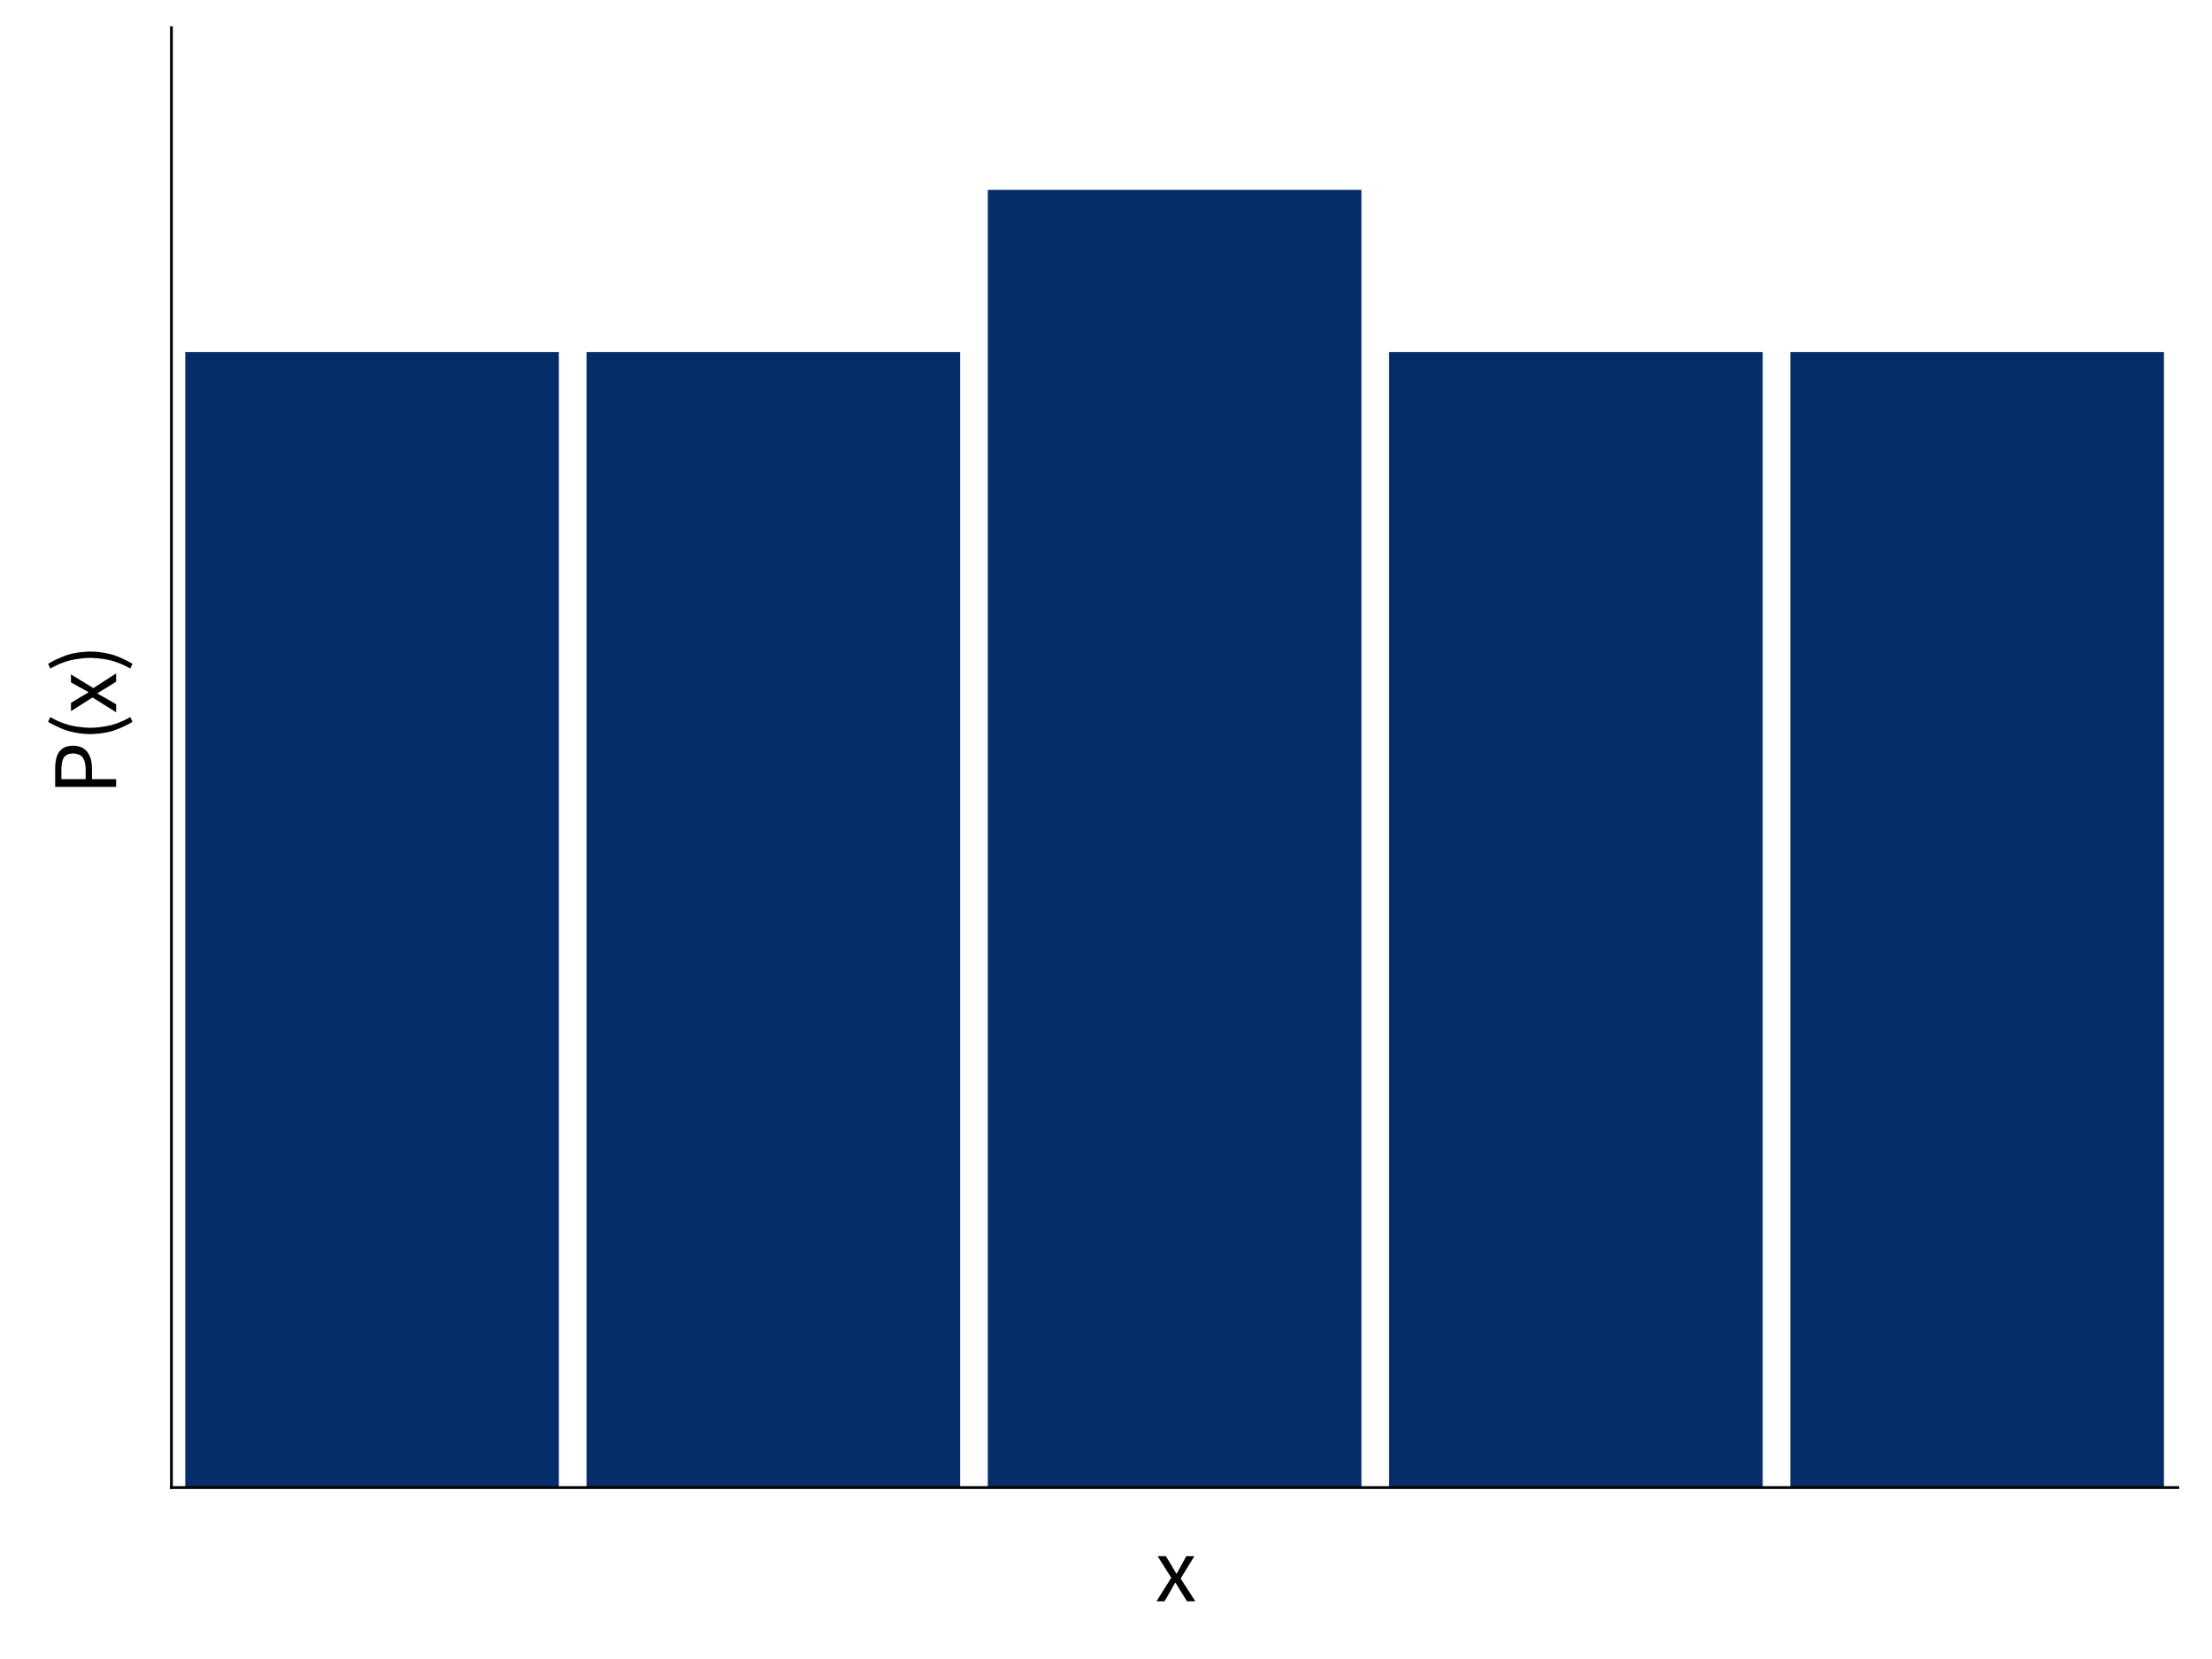 <?xml version="1.0" encoding="UTF-8"?>
<!DOCTYPE svg PUBLIC "-//W3C//DTD SVG 1.1//EN"
    "http://www.w3.org/Graphics/SVG/1.1/DTD/svg11.dtd"><svg xmlns="http://www.w3.org/2000/svg" height="600" stroke-opacity="1" viewBox="0 0 800 600" font-size="1" width="800" xmlns:xlink="http://www.w3.org/1999/xlink" stroke="rgb(0,0,0)" version="1.1"><rect x="0" y="0" width="800" height="600" fill="#808080" stroke="none"/><defs></defs><g stroke-linejoin="bevel" stroke-opacity="0.0" fill-opacity="1.0" stroke="rgb(0,0,0)" stroke-width="0.0" fill="rgb(255,255,255)" stroke-linecap="butt" stroke-miterlimit="10.0"><path d="M 0,0 v 600 h 800 v -600 Z"/></g><g stroke-linejoin="bevel" stroke-opacity="0.0" fill-opacity="1.0" stroke="rgb(0,0,0)" stroke-width="0.0" fill="rgb(5,45,105)" stroke-linecap="butt" stroke-miterlimit="10.0"><defs><clipPath id="myClip1"><path d="M 62,10 v 528 h 725.626 v -528 Z"/></clipPath></defs><g clip-path="url(#myClip1)"><path d="M 67,538 v -410.667 h 135.125 v 410.667 Z"/></g></g><g stroke-linejoin="bevel" stroke-opacity="0.0" fill-opacity="1.0" stroke="rgb(0,0,0)" stroke-width="0.0" fill="rgb(5,45,105)" stroke-linecap="butt" stroke-miterlimit="10.0"><defs><clipPath id="myClip2"><path d="M 62,10 v 528 h 725.626 v -528 Z"/></clipPath></defs><g clip-path="url(#myClip2)"><path d="M 212.125,538 v -410.667 h 135.125 v 410.667 Z"/></g></g><g stroke-linejoin="bevel" stroke-opacity="0.0" fill-opacity="1.0" stroke="rgb(0,0,0)" stroke-width="0.0" fill="rgb(5,45,105)" stroke-linecap="butt" stroke-miterlimit="10.0"><defs><clipPath id="myClip3"><path d="M 62,10 v 528 h 725.626 v -528 Z"/></clipPath></defs><g clip-path="url(#myClip3)"><path d="M 357.25,538 v -469.333 h 135.125 v 469.333 Z"/></g></g><g stroke-linejoin="bevel" stroke-opacity="0.0" fill-opacity="1.0" stroke="rgb(0,0,0)" stroke-width="0.0" fill="rgb(5,45,105)" stroke-linecap="butt" stroke-miterlimit="10.0"><defs><clipPath id="myClip4"><path d="M 62,10 v 528 h 725.626 v -528 Z"/></clipPath></defs><g clip-path="url(#myClip4)"><path d="M 502.376,538 v -410.667 h 135.125 v 410.667 Z"/></g></g><g stroke-linejoin="bevel" stroke-opacity="0.0" fill-opacity="1.0" stroke="rgb(0,0,0)" stroke-width="0.0" fill="rgb(5,45,105)" stroke-linecap="butt" stroke-miterlimit="10.0"><defs><clipPath id="myClip5"><path d="M 62,10 v 528 h 725.626 v -528 Z"/></clipPath></defs><g clip-path="url(#myClip5)"><path d="M 647.501,538 v -410.667 h 135.125 v 410.667 Z"/></g></g><g stroke-linejoin="bevel" stroke-opacity="0.0" fill-opacity="1.0" stroke="rgb(0,0,0)" stroke-width="0.0" fill="rgb(0,0,0)" stroke-linecap="butt" stroke-miterlimit="10.0"><path d="M 42,287.613 ZM 19.95,284.588 l -0,-6.756 c -0,-1.815 0.336,-3.328 0.336 -3.328c 0.336,-1.513 1.092,-2.571 1.092 -2.571c 0.756,-1.059 2,-1.647 2 -1.647c 1.244,-0.588 3.059,-0.588 3.059 -0.588c 1.748,-0 3.025,0.588 3.025 0.588c 1.277,0.588 2.118,1.664 2.118 1.664c 0.84,1.076 1.26,2.571 1.26 2.571c 0.42,1.496 0.42,3.311 0.42 3.311l 0,3.966 l 8.739,-0 l 0,2.79 l -22.05,0 ZM 19.95,284.588 ZM 30.975,278.168 c -0,-2.891 -1.092,-4.286 -1.092 -4.286c -1.092,-1.395 -3.445,-1.395 -3.445 -1.395c -2.387,0 -3.311,1.412 -3.311 1.412c -0.924,1.412 -0.924,4.269 -0.924 4.269l 0,3.63 l 8.773,-0 l -0,-3.63 ZM 42,268.252 ZM 47.916,261.059 c -3.361,2.084 -7.092,3.26 -7.092 3.26c -3.731,1.177 -8.168,1.177 -8.168 1.177c -4.437,0 -8.151,-1.177 -8.151 -1.177c -3.714,-1.177 -7.109,-3.26 -7.109 -3.26l 0.807,-1.714 c 3.227,1.95 6.908,2.908 6.908 2.908c 3.681,0.958 7.546,0.958 7.546 0.958c 3.865,-0 7.546,-0.958 7.546 -0.958c 3.681,-0.958 6.908,-2.908 6.908 -2.908l 0.807,1.714 h 0 ZM 42,258.067 ZM 33.462,252.252 l -7.798,4.941 l -0,-2.992 l 3.597,-2.185 c 0.672,-0.37 1.361,-0.773 1.361 -0.773c 0.689,-0.403 1.361,-0.84 1.361 -0.84l -0,-0.135 c -0.672,-0.37 -1.361,-0.74 -1.361 -0.74c -0.689,-0.37 -1.361,-0.74 -1.361 -0.74l -3.597,-1.983 l -0,-2.891 l 8.101,4.941 l 8.235,-5.311 l 0,2.992 l -3.798,2.387 l -1.479,0.874 c 0,0 -1.445,0.908 -1.445 0.908l 0,0.135 c 0.706,0.437 1.429,0.84 1.429 0.84c 0.723,0.403 1.496,0.807 1.496 0.807l 3.798,2.219 l 0,2.891 ZM 42,243.076 ZM 47.109,241.798 c -3.227,-1.95 -6.908,-2.908 -6.908 -2.908c -3.681,-0.958 -7.546,-0.958 -7.546 -0.958c -3.865,0 -7.546,0.958 -7.546 0.958c -3.681,0.958 -6.908,2.908 -6.908 2.908l -0.807,-1.714 c 3.395,-2.084 7.109,-3.26 7.109 -3.26c 3.714,-1.177 8.151,-1.177 8.151 -1.177c 4.437,-0 8.168,1.177 8.168 1.177c 3.731,1.177 7.092,3.26 7.092 3.26l -0.807,1.714 h 0 Z"/></g><g stroke-linejoin="miter" stroke-opacity="1.0" fill-opacity="0.0" stroke="rgb(0,0,0)" stroke-width="1" fill="rgb(0,0,0)" stroke-linecap="square" stroke-miterlimit="10.0"><path d="M 62,538 v -528 "/></g><g stroke-linejoin="miter" stroke-opacity="1.0" fill-opacity="0.0" stroke="rgb(0,0,0)" stroke-width="1" fill="rgb(0,0,0)" stroke-linecap="square" stroke-miterlimit="10.0"><path d="M 62,538 h 725.626 "/></g><g stroke-linejoin="bevel" stroke-opacity="0.0" fill-opacity="0.0" stroke="rgb(0,0,0)" stroke-width="0.0" fill="rgb(0,0,0)" stroke-linecap="butt" stroke-miterlimit="10.0"><path d="M 132.415,558 ZM 135.03,558.126 c -1.019,-0 -1.586,-0.903 -1.586 -0.903c -0.567,-0.903 -0.567,-2.595 -0.567 -2.595c 0,-1.691 0.567,-2.574 0.567 -2.574c 0.567,-0.882 1.586,-0.882 1.586 -0.882c 1.008,0 1.576,0.882 1.576 0.882c 0.567,0.882 0.567,2.574 0.567 2.574c 0,1.691 -0.567,2.595 -0.567 2.595c -0.567,0.903 -1.576,0.903 -1.576 0.903ZM 135.03,558.126 ZM 135.03,557.433 c 0.294,0 0.53,-0.163 0.53 -0.163c 0.236,-0.163 0.41,-0.504 0.41 -0.504c 0.173,-0.341 0.268,-0.872 0.268 -0.872c 0.095,-0.53 0.095,-1.266 0.095 -1.266c 0,-0.735 -0.095,-1.26 -0.095 -1.26c -0.095,-0.525 -0.268,-0.856 -0.268 -0.856c -0.173,-0.331 -0.41,-0.488 -0.41 -0.488c -0.236,-0.158 -0.53,-0.158 -0.53 -0.158c -0.294,-0 -0.536,0.158 -0.536 0.158c -0.242,0.158 -0.415,0.488 -0.415 0.488c -0.173,0.331 -0.268,0.856 -0.268 0.856c -0.095,0.525 -0.095,1.26 -0.095 1.26c 0,1.471 0.362,2.138 0.362 2.138c 0.362,0.667 0.951,0.667 0.951 0.667Z"/></g><g stroke-linejoin="bevel" stroke-opacity="0.0" fill-opacity="0.0" stroke="rgb(0,0,0)" stroke-width="0.0" fill="rgb(0,0,0)" stroke-linecap="butt" stroke-miterlimit="10.0"><path d="M 277.797,558 ZM 278.627,557.286 h 1.534 v -4.937 h -1.218 v -0.557 c 0.462,-0.084 0.804,-0.205 0.804 -0.205c 0.341,-0.121 0.615,-0.289 0.615 -0.289h 0.662 v 5.987 h 1.387 v 0.714 h -3.781 v -0.714 Z"/></g><g stroke-linejoin="bevel" stroke-opacity="0.0" fill-opacity="0.0" stroke="rgb(0,0,0)" stroke-width="0.0" fill="rgb(0,0,0)" stroke-linecap="butt" stroke-miterlimit="10.0"><path d="M 422.628,558 ZM 423.048,557.485 c 0.756,-0.756 1.345,-1.365 1.345 -1.365c 0.588,-0.609 0.987,-1.129 0.987 -1.129c 0.399,-0.52 0.609,-0.956 0.609 -0.956c 0.21,-0.436 0.21,-0.846 0.21 -0.846c 0,-0.578 -0.315,-0.945 -0.315 -0.945c -0.315,-0.368 -0.956,-0.368 -0.956 -0.368c -0.42,-0 -0.777,0.236 -0.777 0.236c -0.357,0.236 -0.651,0.573 -0.651 0.573l -0.494,-0.494 c 0.42,-0.462 0.893,-0.741 0.893 -0.741c 0.473,-0.278 1.135,-0.278 1.135 -0.278c 0.935,0 1.471,0.541 1.471 0.541c 0.536,0.541 0.536,1.434 0.536 1.434c 0,0.473 -0.205,0.951 -0.205 0.951c -0.205,0.478 -0.567,0.987 -0.567 0.987c -0.362,0.509 -0.861,1.061 -0.861 1.061c -0.499,0.551 -1.098,1.171 -1.098 1.171c 0.273,-0.021 0.567,-0.042 0.567 -0.042c 0.294,-0.021 0.557,-0.021 0.557 -0.021h 1.943 v 0.746 h -4.328 v -0.515 Z"/></g><g stroke-linejoin="bevel" stroke-opacity="0.0" fill-opacity="0.0" stroke="rgb(0,0,0)" stroke-width="0.0" fill="rgb(0,0,0)" stroke-linecap="butt" stroke-miterlimit="10.0"><path d="M 567.732,558 ZM 568.447,556.613 c 0.305,0.315 0.709,0.557 0.709 0.557c 0.404,0.242 1.003,0.242 1.003 0.242c 0.609,0 0.998,-0.331 0.998 -0.331c 0.389,-0.331 0.389,-0.898 0.389 -0.898c 0,-0.294 -0.11,-0.541 -0.11 -0.541c -0.11,-0.247 -0.362,-0.425 -0.362 -0.425c -0.252,-0.179 -0.662,-0.273 -0.662 -0.273c -0.41,-0.095 -1.008,-0.095 -1.008 -0.095v -0.662 c 0.536,0 0.898,-0.095 0.898 -0.095c 0.362,-0.095 0.588,-0.263 0.588 -0.263c 0.226,-0.168 0.32,-0.399 0.32 -0.399c 0.095,-0.231 0.095,-0.494 0.095 -0.494c 0,-0.494 -0.31,-0.777 -0.31 -0.777c -0.31,-0.284 -0.846,-0.284 -0.846 -0.284c -0.42,-0 -0.772,0.189 -0.772 0.189c -0.352,0.189 -0.656,0.494 -0.656 0.494l -0.462,-0.546 c 0.389,-0.368 0.856,-0.604 0.856 -0.604c 0.467,-0.236 1.066,-0.236 1.066 -0.236c 0.441,0 0.809,0.116 0.809 0.116c 0.368,0.116 0.635,0.331 0.635 0.331c 0.268,0.215 0.415,0.53 0.415 0.53c 0.147,0.315 0.147,0.725 0.147 0.725c 0,0.609 -0.336,0.998 -0.336 0.998c -0.336,0.389 -0.882,0.599 -0.882 0.599v 0.042 c 0.305,0.073 0.567,0.215 0.567 0.215c 0.263,0.142 0.462,0.357 0.462 0.357c 0.2,0.215 0.31,0.499 0.31 0.499c 0.11,0.284 0.11,0.63 0.11 0.63c 0,0.441 -0.173,0.798 -0.173 0.798c -0.173,0.357 -0.473,0.604 -0.473 0.604c -0.299,0.247 -0.699,0.378 -0.699 0.378c -0.399,0.131 -0.861,0.131 -0.861 0.131c -0.399,-0 -0.73,-0.079 -0.73 -0.079c -0.331,-0.079 -0.604,-0.21 -0.604 -0.21c -0.273,-0.131 -0.488,-0.299 -0.488 -0.299c -0.215,-0.168 -0.383,-0.357 -0.383 -0.357Z"/></g><g stroke-linejoin="bevel" stroke-opacity="0.0" fill-opacity="0.0" stroke="rgb(0,0,0)" stroke-width="0.0" fill="rgb(0,0,0)" stroke-linecap="butt" stroke-miterlimit="10.0"><path d="M 712.689,558 ZM 715.883,555.458 v -1.943 c 0,-0.273 0.016,-0.646 0.016 -0.646c 0.016,-0.373 0.037,-0.646 0.037 -0.646h -0.042 c -0.126,0.242 -0.263,0.473 -0.263 0.473c -0.137,0.231 -0.284,0.473 -0.284 0.473l -1.565,2.29 h 2.101 ZM 715.883,555.458 ZM 717.616,556.151 h -0.914 v 1.849 h -0.819 v -1.849 h -3.015 v -0.567 l 2.868,-4.286 h 0.966 v 4.16 h 0.914 v 0.693 Z"/></g><g stroke-linejoin="bevel" stroke-opacity="0.0" fill-opacity="1.0" stroke="rgb(0,0,0)" stroke-width="0.0" fill="rgb(0,0,0)" stroke-linecap="butt" stroke-miterlimit="10.0"><path d="M 417.788,579.143 ZM 423.603,570.605 l -4.941,-7.798 h 2.992 l 2.185,3.597 c 0.37,0.672 0.773,1.361 0.773 1.361c 0.403,0.689 0.84,1.361 0.84 1.361h 0.135 c 0.37,-0.672 0.74,-1.361 0.74 -1.361c 0.37,-0.689 0.74,-1.361 0.74 -1.361l 1.983,-3.597 h 2.891 l -4.941,8.101 l 5.311,8.235 h -2.992 l -2.387,-3.798 l -0.874,-1.479 c 0,0 -0.908,-1.445 -0.908 -1.445h -0.135 c -0.437,0.706 -0.84,1.429 -0.84 1.429c -0.403,0.723 -0.807,1.496 -0.807 1.496l -2.219,3.798 h -2.891 Z"/></g></svg>
